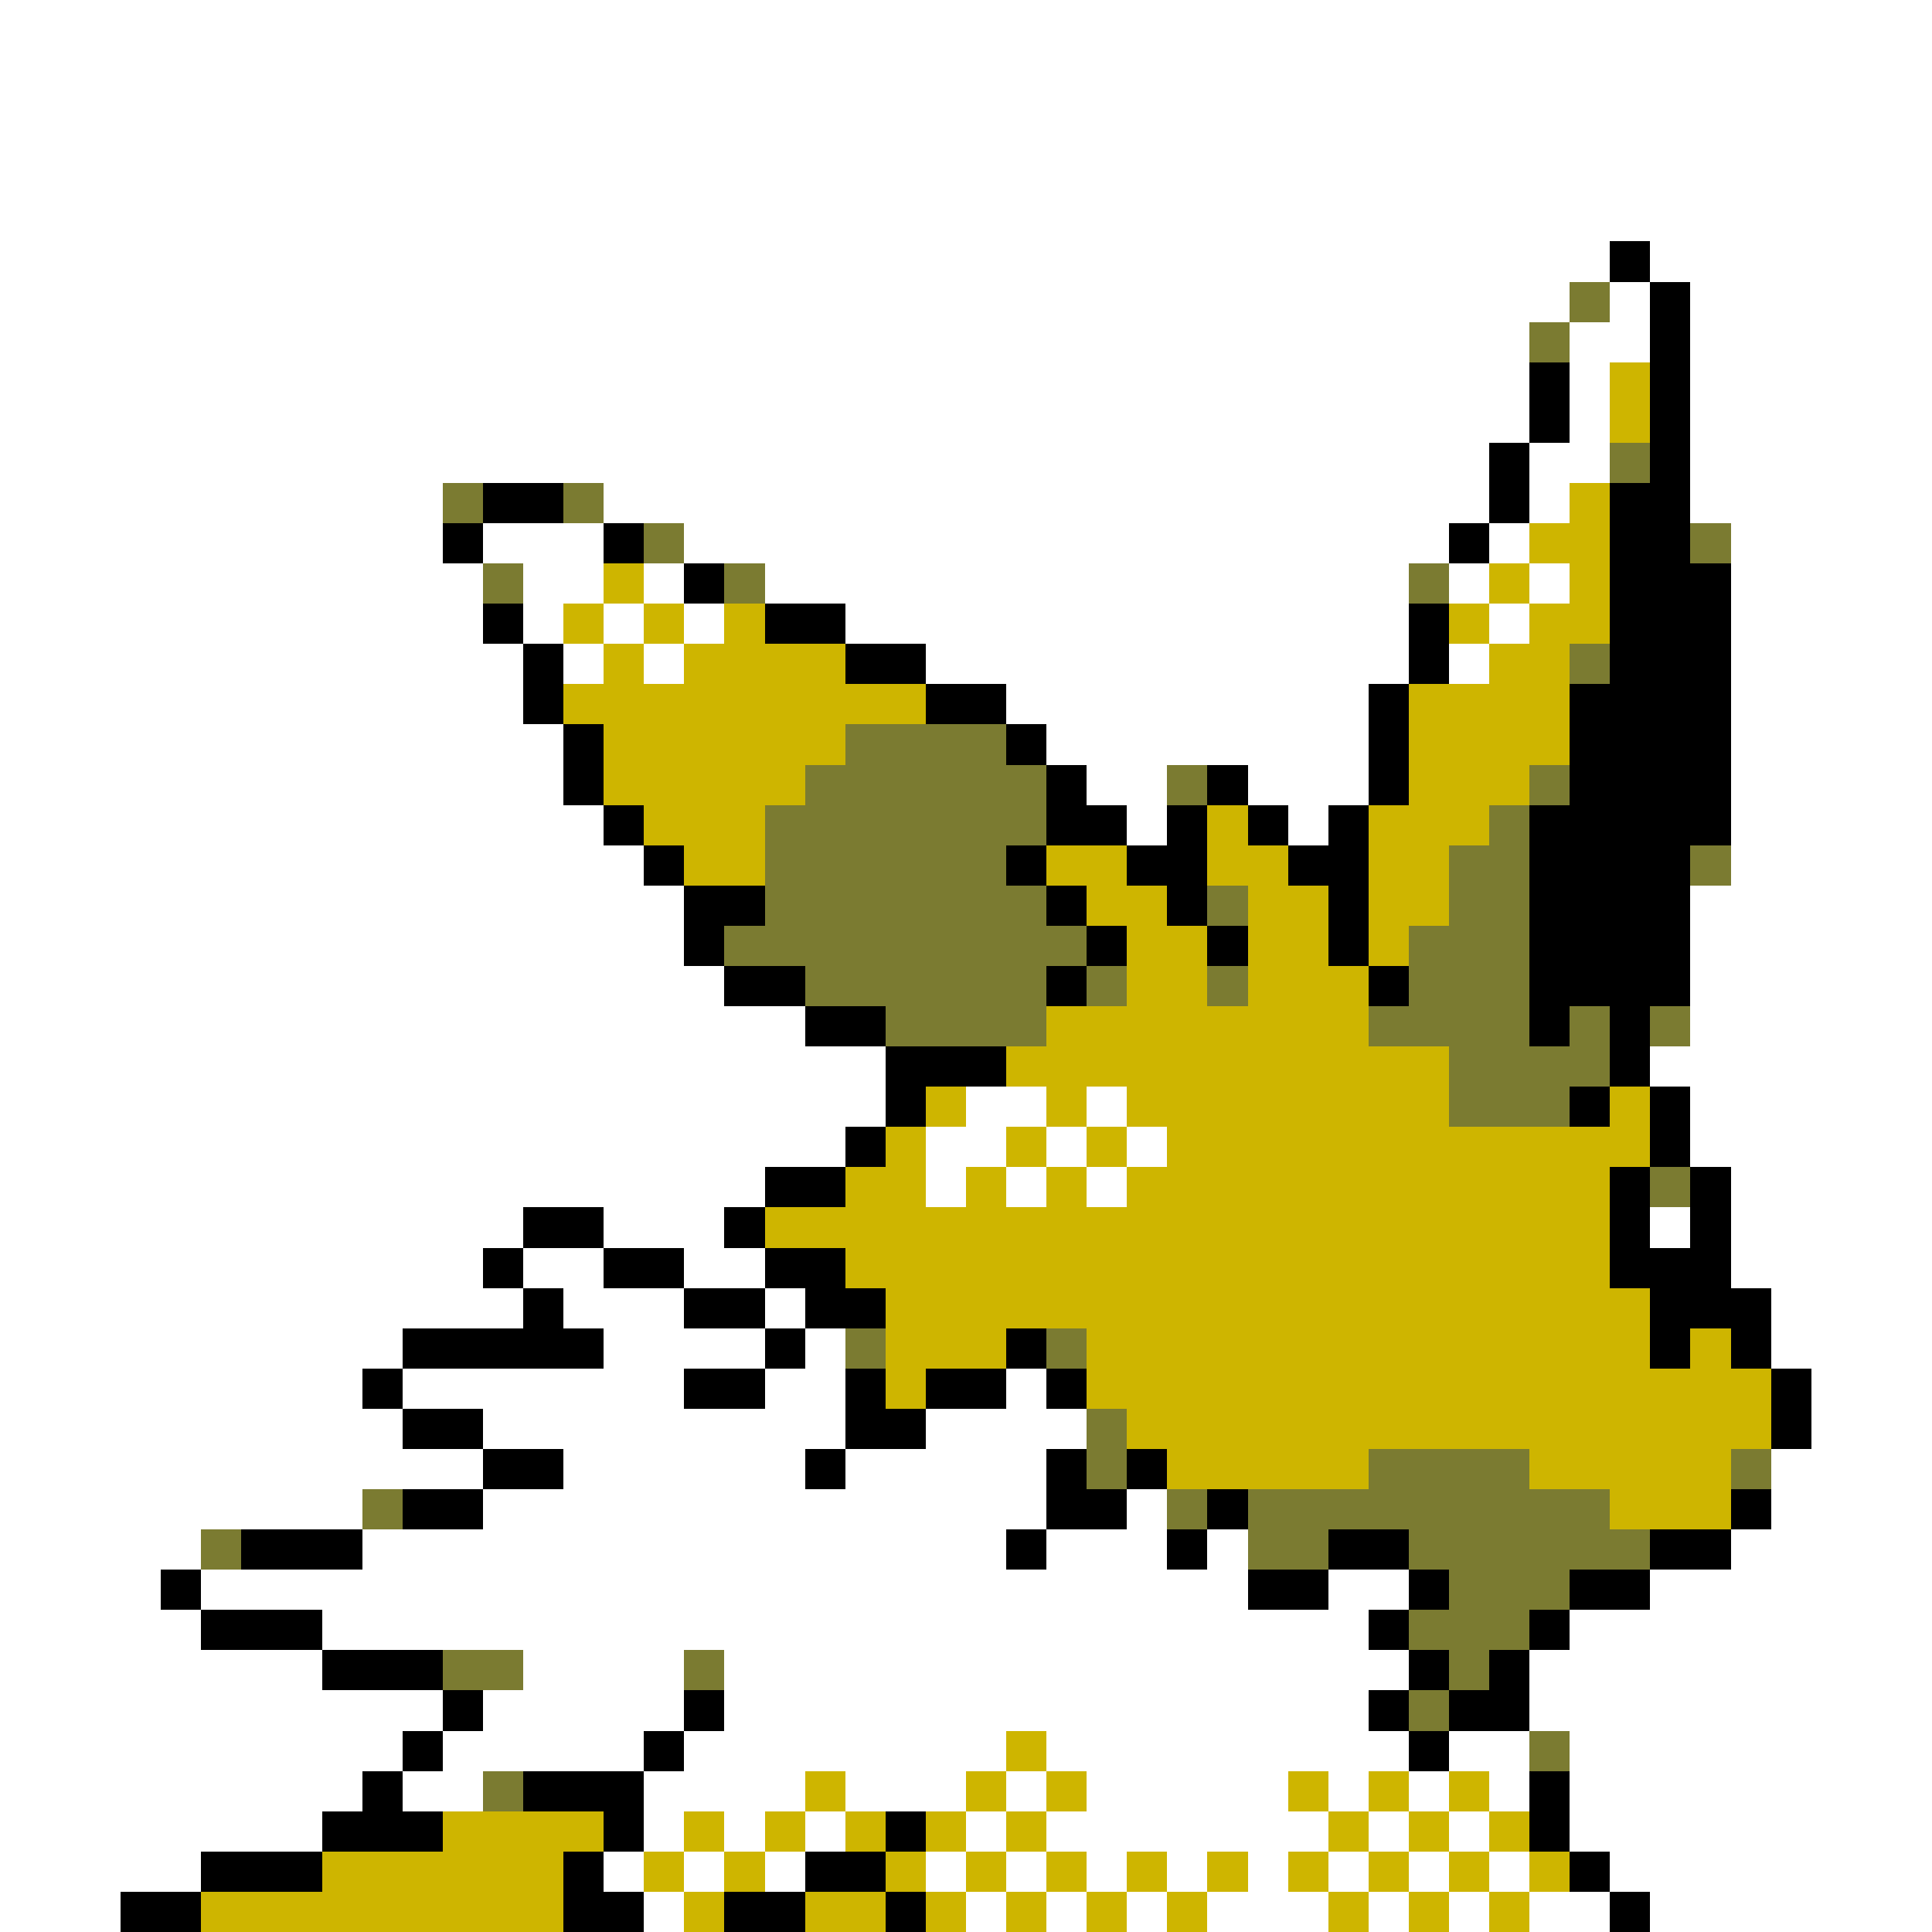 <svg xmlns="http://www.w3.org/2000/svg" viewBox="0 -0.5 48 48" shape-rendering="crispEdges">
<rect x="0" y="-0.5" width="48" height="48" fill="#333333" stroke="none"/>
<path stroke="#ffffff" d="M0 0h48M0 1h48M0 2h48M0 3h48M0 4h48M0 5h48M0 6h40M41 6h7M0 7h39M40 7h1M42 7h6M0 8h38M39 8h2M42 8h6M0 9h38M39 9h1M42 9h6M0 10h38M39 10h1M42 10h6M0 11h37M38 11h2M42 11h6M0 12h11M15 12h22M38 12h1M42 12h6M0 13h11M12 13h3M17 13h19M37 13h1M43 13h5M0 14h12M13 14h2M16 14h1M19 14h16M36 14h1M38 14h1M43 14h5M0 15h12M13 15h1M15 15h1M17 15h1M21 15h14M37 15h1M43 15h5M0 16h13M14 16h1M16 16h1M23 16h12M36 16h1M43 16h5M0 17h13M25 17h9M43 17h5M0 18h14M26 18h8M43 18h5M0 19h14M27 19h2M31 19h3M43 19h5M0 20h15M28 20h1M32 20h1M43 20h5M0 21h16M43 21h5M0 22h17M42 22h6M0 23h17M42 23h6M0 24h18M42 24h6M0 25h20M42 25h6M0 26h22M41 26h7M0 27h22M24 27h2M27 27h1M42 27h6M0 28h21M23 28h2M26 28h1M28 28h1M42 28h6M0 29h19M23 29h1M25 29h1M27 29h1M43 29h5M0 30h13M15 30h3M41 30h1M43 30h5M0 31h12M13 31h2M17 31h2M43 31h5M0 32h13M14 32h3M19 32h1M44 32h4M0 33h10M15 33h4M20 33h1M44 33h4M0 34h9M10 34h7M19 34h2M25 34h1M45 34h3M0 35h10M12 35h9M23 35h4M45 35h3M0 36h12M14 36h6M21 36h5M44 36h4M0 37h9M12 37h14M28 37h1M44 37h4M0 38h5M9 38h16M26 38h3M30 38h1M43 38h5M0 39h4M5 39h26M33 39h2M41 39h7M0 40h5M8 40h26M39 40h9M0 41h8M13 41h4M18 41h17M38 41h10M0 42h11M12 42h5M18 42h16M38 42h10M0 43h10M11 43h5M17 43h8M26 43h9M36 43h2M39 43h9M0 44h9M10 44h2M16 44h4M21 44h3M25 44h1M27 44h5M33 44h1M35 44h1M37 44h1M39 44h9M0 45h8M16 45h1M18 45h1M20 45h1M24 45h1M26 45h7M34 45h1M36 45h1M39 45h9M0 46h5M15 46h1M17 46h1M19 46h1M23 46h1M25 46h1M27 46h1M29 46h1M31 46h1M33 46h1M35 46h1M37 46h1M40 46h8M0 47h3M16 47h1M24 47h1M26 47h1M28 47h1M30 47h3M34 47h1M36 47h1M38 47h2M41 47h7" />
<path stroke="#000000" d="M40 6h1M41 7h1M41 8h1M38 9h1M41 9h1M38 10h1M41 10h1M37 11h1M41 11h1M12 12h2M37 12h1M40 12h2M11 13h1M15 13h1M36 13h1M40 13h2M17 14h1M40 14h3M12 15h1M19 15h2M35 15h1M40 15h3M13 16h1M21 16h2M35 16h1M40 16h3M13 17h1M23 17h2M34 17h1M39 17h4M14 18h1M25 18h1M34 18h1M39 18h4M14 19h1M26 19h1M30 19h1M34 19h1M39 19h4M15 20h1M26 20h2M29 20h1M31 20h1M33 20h1M38 20h5M16 21h1M25 21h1M28 21h2M32 21h2M38 21h4M17 22h2M26 22h1M29 22h1M33 22h1M38 22h4M17 23h1M27 23h1M30 23h1M33 23h1M38 23h4M18 24h2M26 24h1M34 24h1M38 24h4M20 25h2M38 25h1M40 25h1M22 26h3M40 26h1M22 27h1M39 27h1M41 27h1M21 28h1M41 28h1M19 29h2M40 29h1M42 29h1M13 30h2M18 30h1M40 30h1M42 30h1M12 31h1M15 31h2M19 31h2M40 31h3M13 32h1M17 32h2M20 32h2M41 32h3M10 33h5M19 33h1M25 33h1M41 33h1M43 33h1M9 34h1M17 34h2M21 34h1M23 34h2M26 34h1M44 34h1M10 35h2M21 35h2M44 35h1M12 36h2M20 36h1M26 36h1M28 36h1M10 37h2M26 37h2M30 37h1M43 37h1M6 38h3M25 38h1M29 38h1M33 38h2M41 38h2M4 39h1M31 39h2M35 39h1M39 39h2M5 40h3M34 40h1M38 40h1M8 41h3M35 41h1M37 41h1M11 42h1M17 42h1M34 42h1M36 42h2M10 43h1M16 43h1M35 43h1M9 44h1M13 44h3M38 44h1M8 45h3M15 45h1M22 45h1M38 45h1M5 46h3M14 46h1M20 46h2M39 46h1M3 47h2M14 47h2M18 47h2M22 47h1M40 47h1" />
<path stroke="#7b7b31" d="M39 7h1M38 8h1M40 11h1M11 12h1M14 12h1M16 13h1M42 13h1M12 14h1M18 14h1M35 14h1M39 16h1M21 18h4M20 19h6M29 19h1M38 19h1M19 20h7M37 20h1M19 21h6M36 21h2M42 21h1M19 22h7M30 22h1M36 22h2M18 23h9M35 23h3M20 24h6M27 24h1M30 24h1M35 24h3M22 25h4M34 25h4M39 25h1M41 25h1M36 26h4M36 27h3M41 29h1M21 33h1M26 33h1M27 35h1M27 36h1M34 36h4M43 36h1M9 37h1M29 37h1M31 37h9M5 38h1M31 38h2M35 38h6M36 39h3M35 40h3M11 41h2M17 41h1M36 41h1M35 42h1M38 43h1M12 44h1" />
<path stroke="#ceb500" d="M40 9h1M40 10h1M39 12h1M38 13h2M15 14h1M37 14h1M39 14h1M14 15h1M16 15h1M18 15h1M36 15h1M38 15h2M15 16h1M17 16h4M37 16h2M14 17h9M35 17h4M15 18h6M35 18h4M15 19h5M35 19h3M16 20h3M30 20h1M34 20h3M17 21h2M26 21h2M30 21h2M34 21h2M27 22h2M31 22h2M34 22h2M28 23h2M31 23h2M34 23h1M28 24h2M31 24h3M26 25h8M25 26h11M23 27h1M26 27h1M28 27h8M40 27h1M22 28h1M25 28h1M27 28h1M29 28h12M21 29h2M24 29h1M26 29h1M28 29h12M19 30h21M21 31h19M22 32h19M22 33h3M27 33h14M42 33h1M22 34h1M27 34h17M28 35h16M29 36h5M38 36h5M40 37h3M25 43h1M20 44h1M24 44h1M26 44h1M32 44h1M34 44h1M36 44h1M11 45h4M17 45h1M19 45h1M21 45h1M23 45h1M25 45h1M33 45h1M35 45h1M37 45h1M8 46h6M16 46h1M18 46h1M22 46h1M24 46h1M26 46h1M28 46h1M30 46h1M32 46h1M34 46h1M36 46h1M38 46h1M5 47h9M17 47h1M20 47h2M23 47h1M25 47h1M27 47h1M29 47h1M33 47h1M35 47h1M37 47h1" />
</svg>